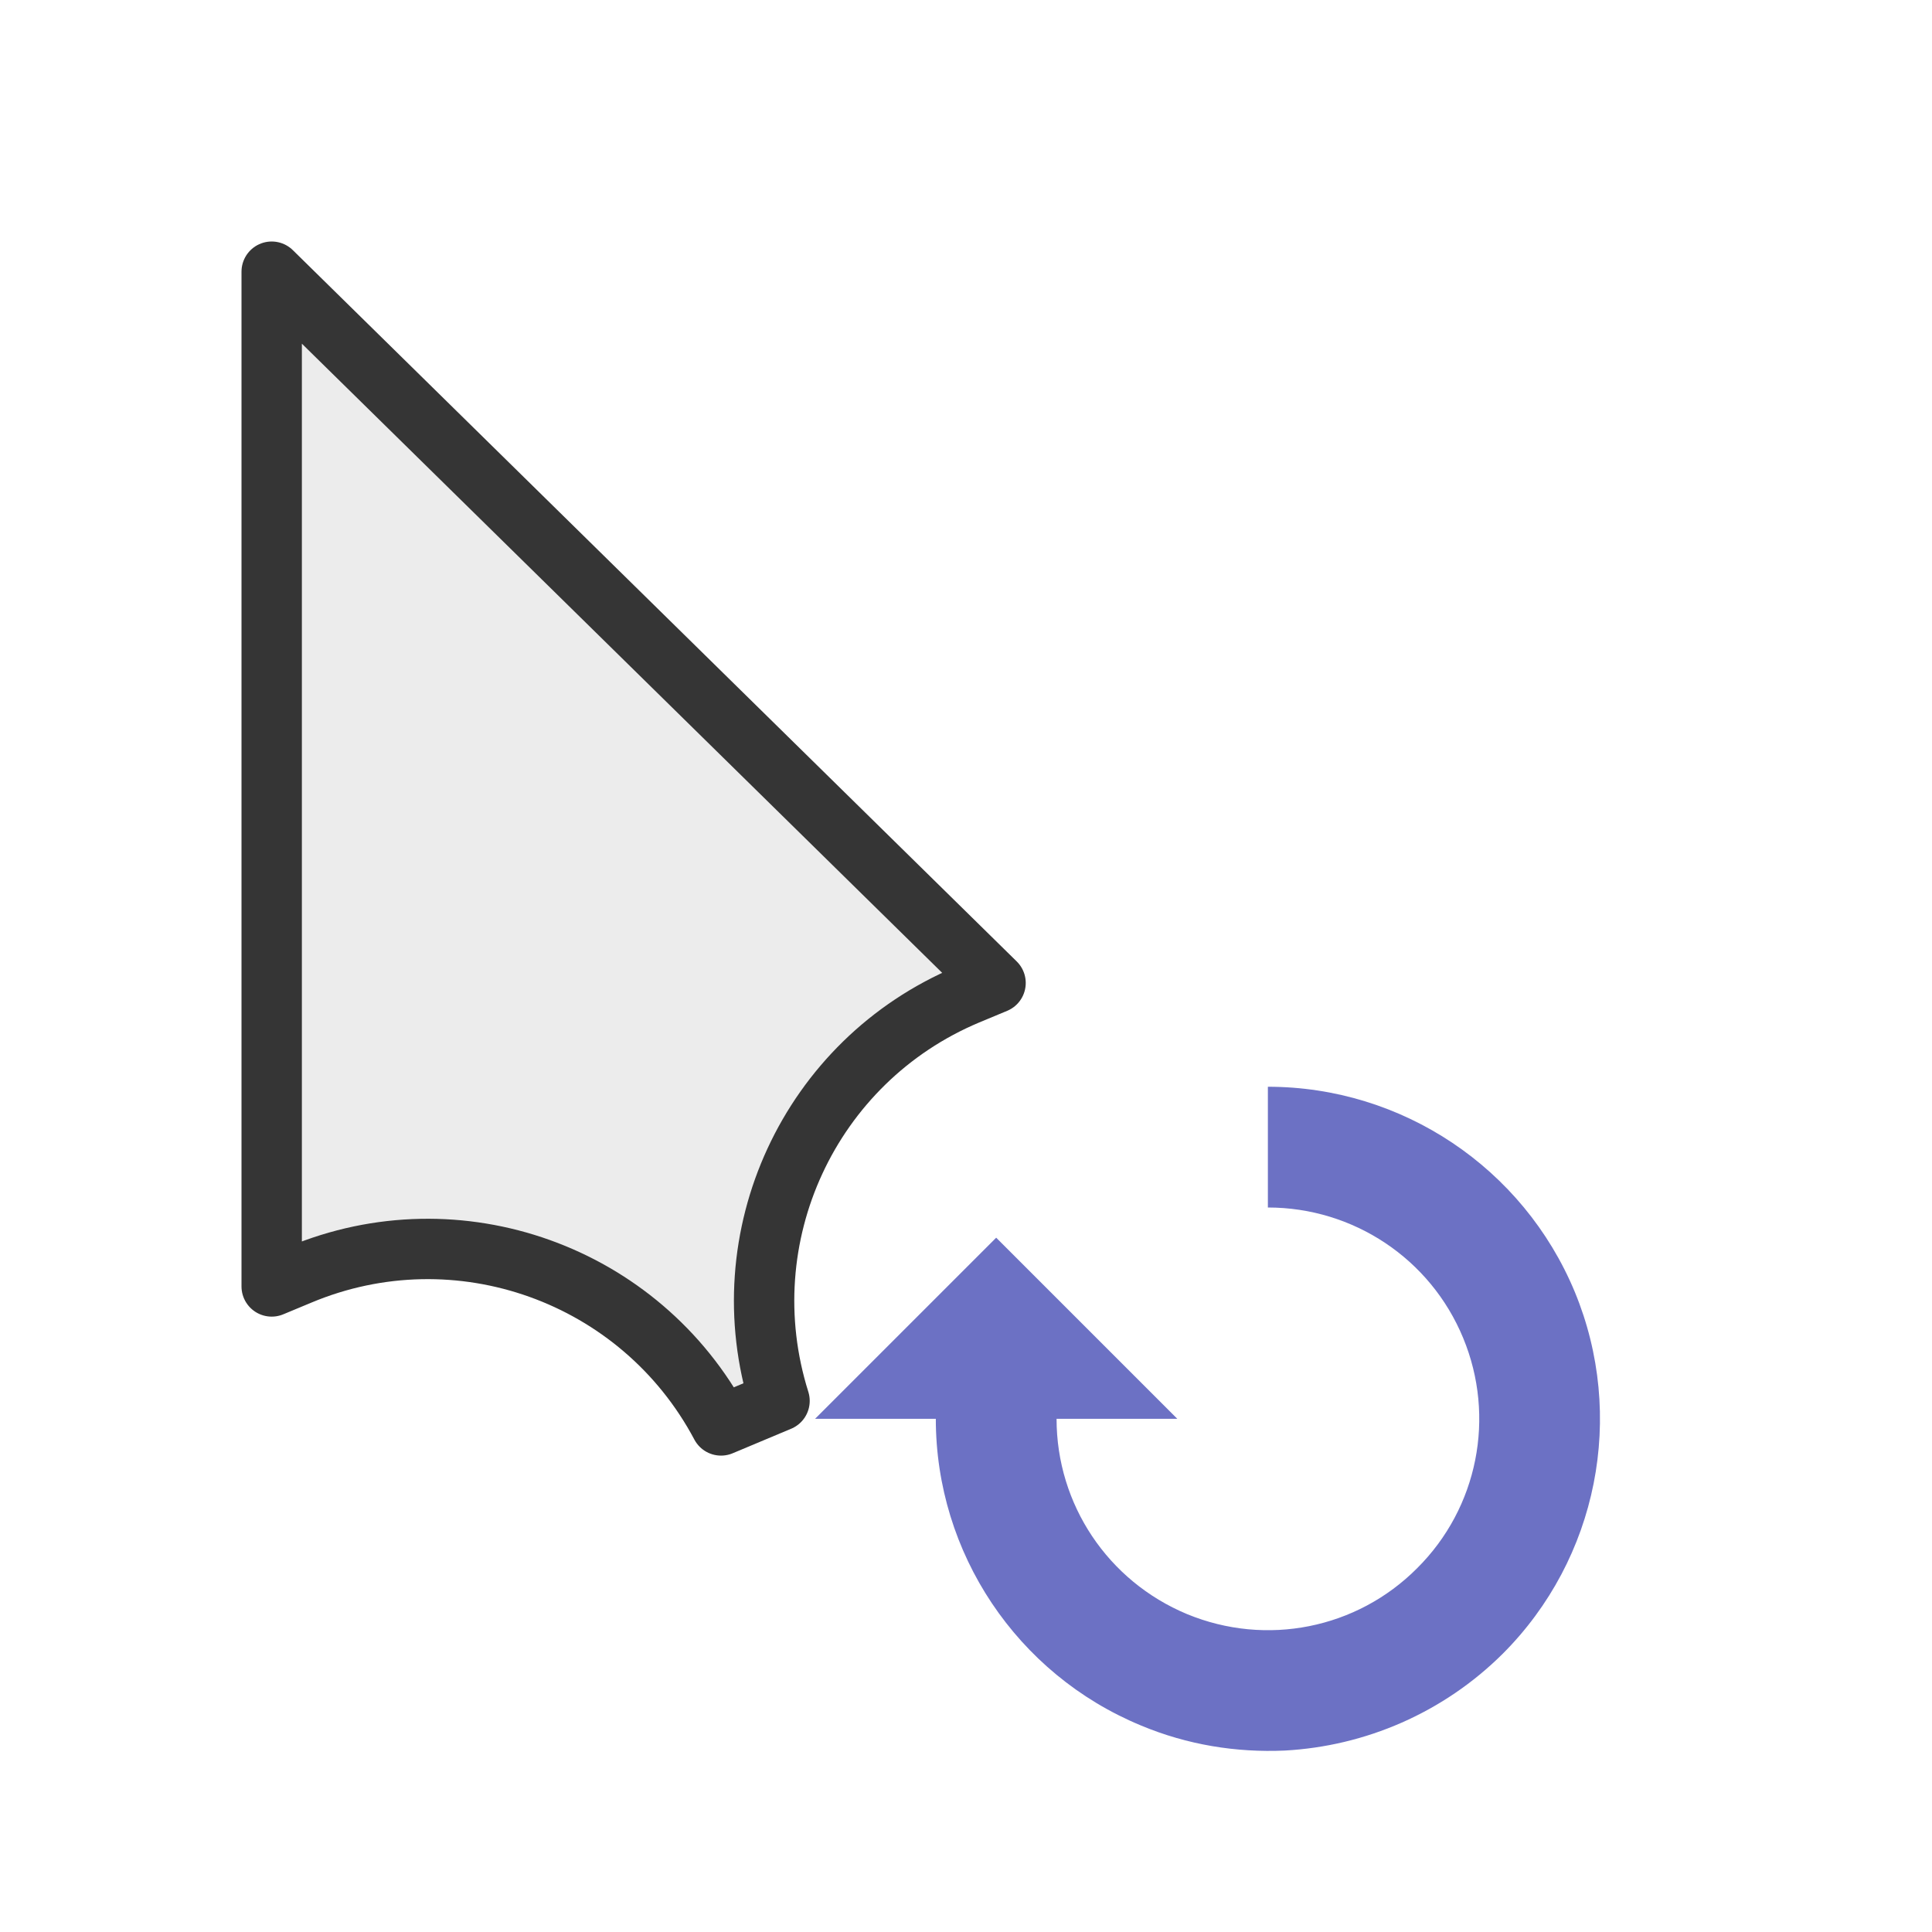 <?xml version="1.0" encoding="UTF-8" standalone="yes"?>
<svg xmlns="http://www.w3.org/2000/svg" xmlns:xlink="http://www.w3.org/1999/xlink" width="32px" height="32px" viewBox="0 0 24 24" version="1.1">
  <g id="surface1">
    <path style="fill-rule:nonzero;fill:rgb(92.549%,92.549%,92.549%);fill-opacity:1;stroke-width:2;stroke-linecap:butt;stroke-linejoin:round;stroke:rgb(20.784%,20.784%,20.784%);stroke-opacity:1;stroke-miterlimit:4;" d="M 9 9 L 9 42.615 L 9.927 42.229 C 15.167 40.031 21.219 42.198 23.885 47.219 L 25.823 46.406 C 24.115 40.979 26.812 35.146 32.052 32.948 L 32.979 32.562 Z M 9 9 " transform="matrix(0.375,0,0,0.375,0,0)"/>
    <path style=" stroke:none;fill-rule:nonzero;fill:rgb(42.353%,44.314%,76.863%);fill-opacity:1;" d="M 15.961 21.746 C 16.961 21.691 17.93 21.277 18.668 20.543 C 19.848 19.363 20.199 17.586 19.562 16.047 C 18.922 14.508 17.418 13.5 15.75 13.5 L 15.75 15 C 16.812 15 17.77 15.637 18.176 16.621 C 18.582 17.602 18.359 18.73 17.605 19.48 C 16.855 20.234 15.73 20.457 14.746 20.051 C 13.762 19.641 13.125 18.688 13.125 17.625 L 14.625 17.625 L 12.375 15.375 L 10.125 17.625 L 11.625 17.625 C 11.625 19.293 12.633 20.797 14.172 21.434 C 14.75 21.676 15.359 21.773 15.961 21.746 Z M 15.961 21.746 "/>
  </g>
</svg>